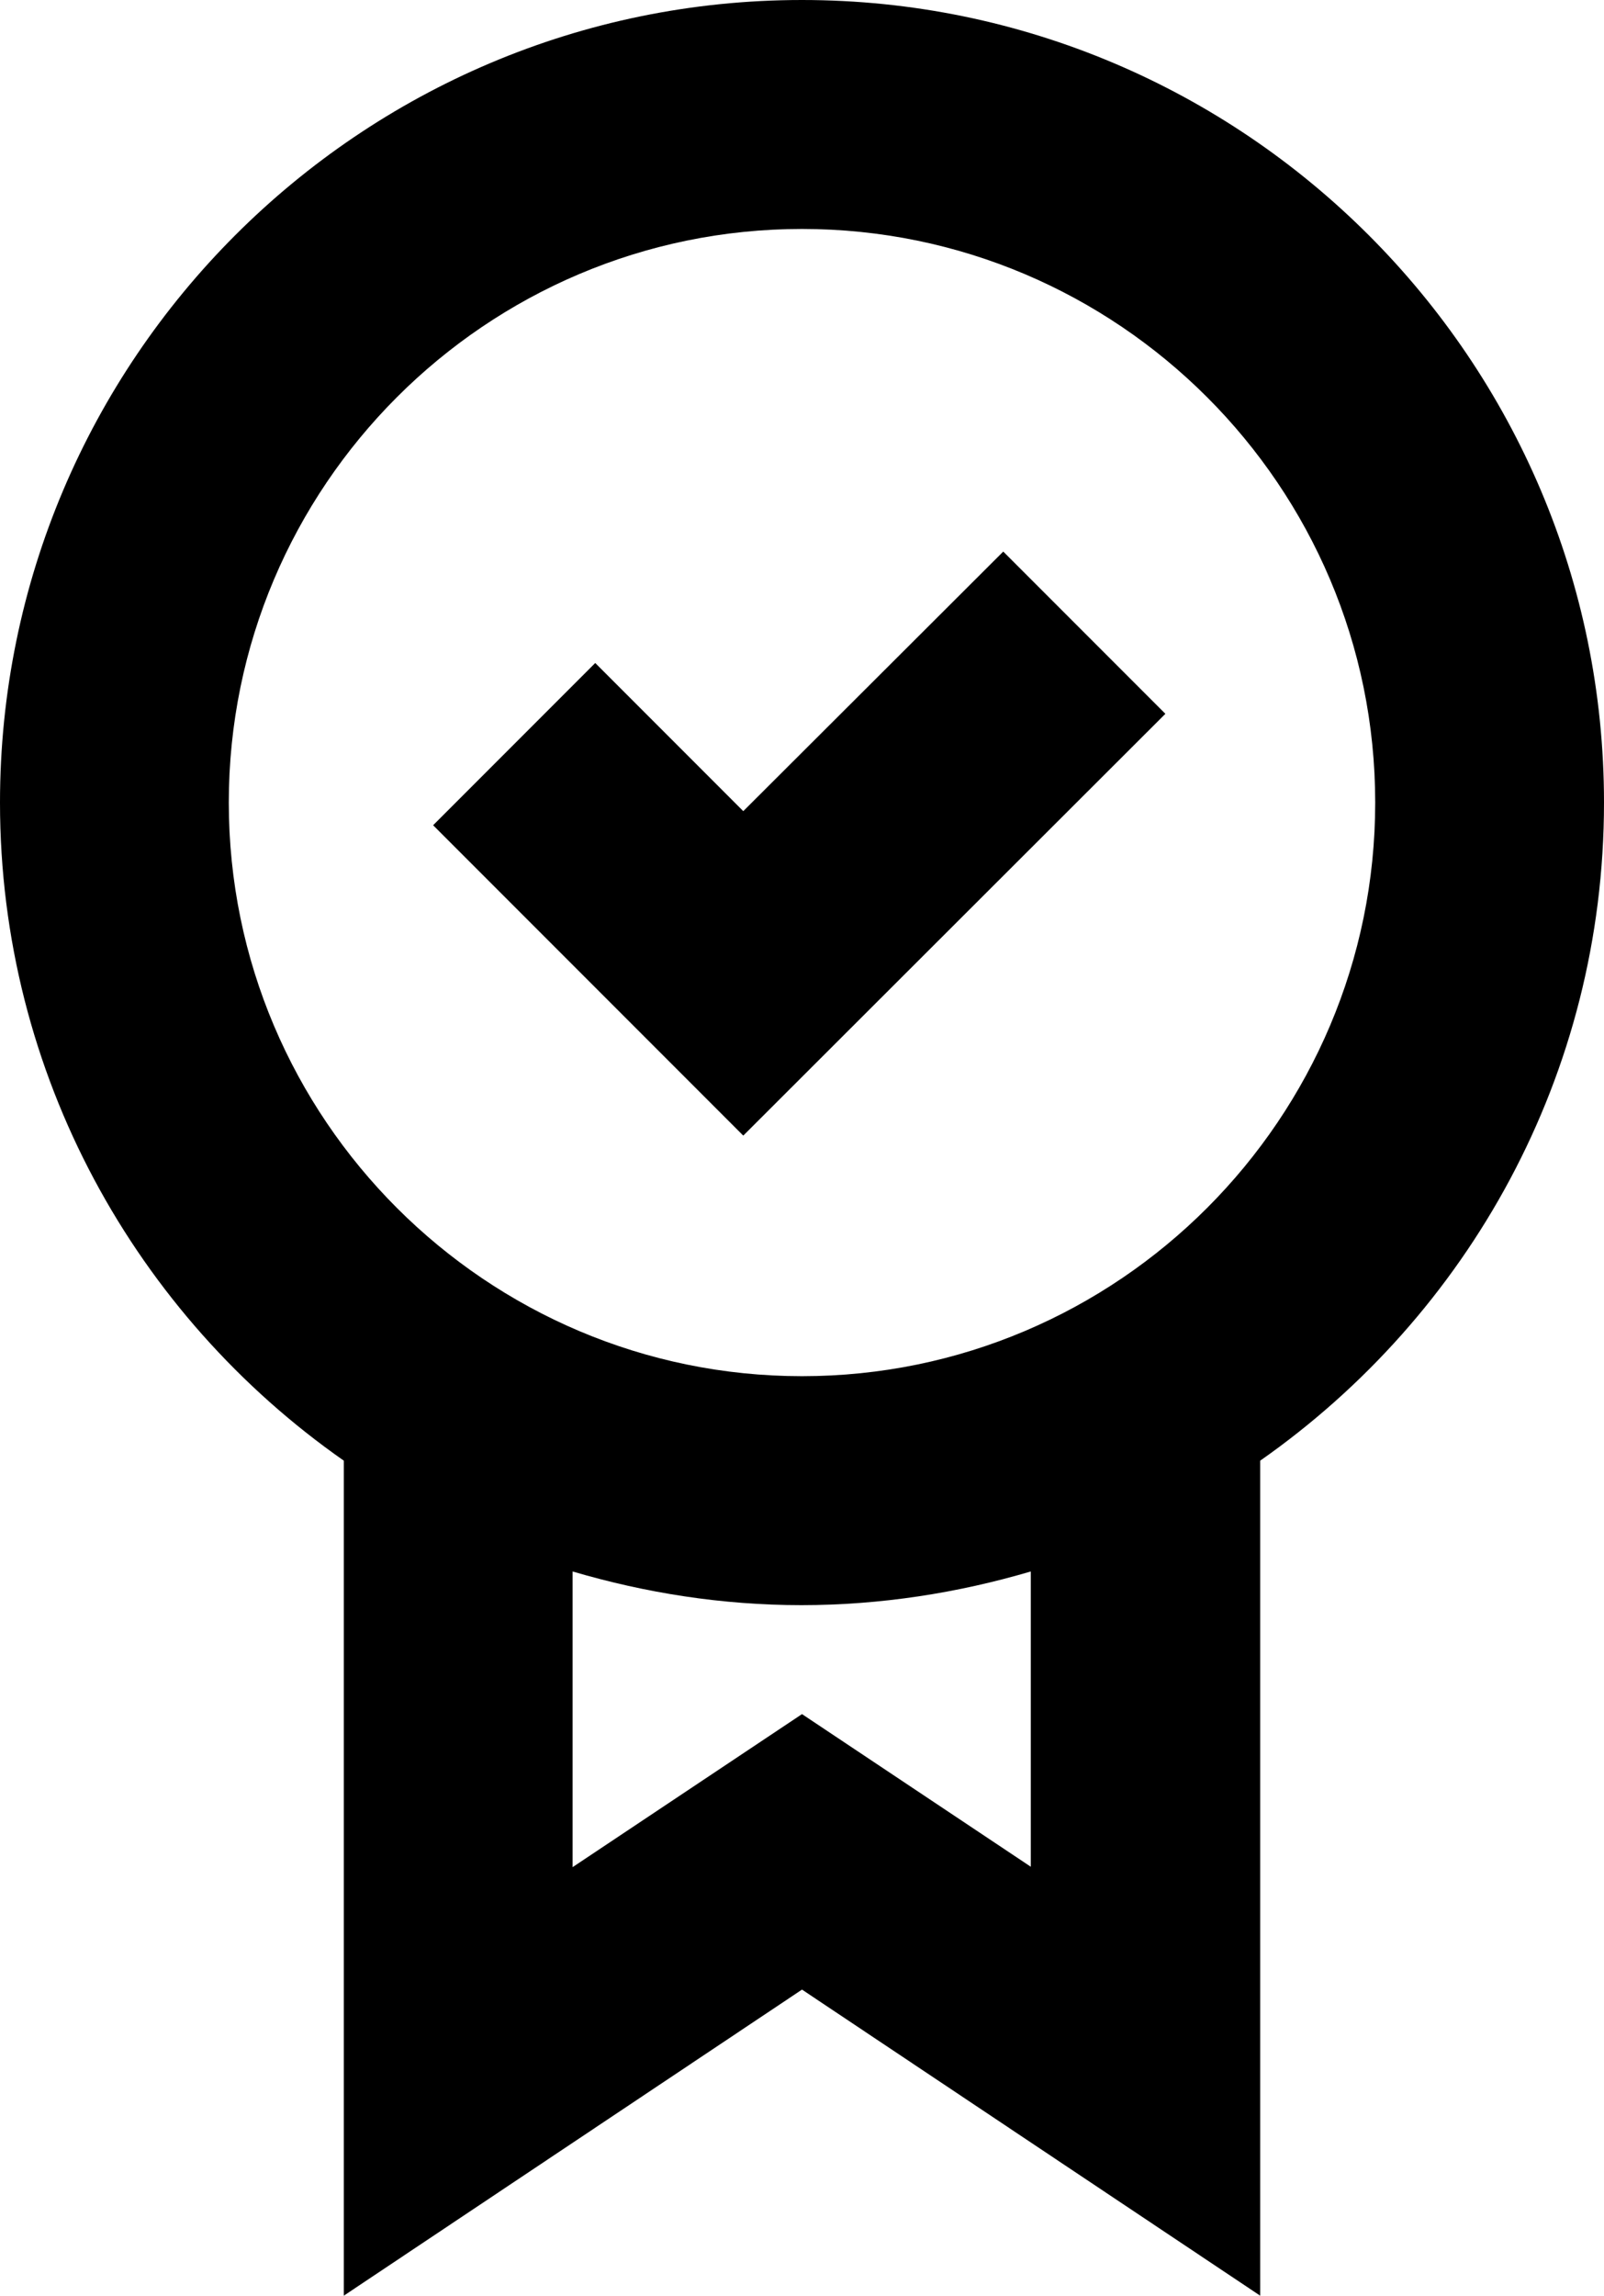 <svg xmlns="http://www.w3.org/2000/svg" viewBox="0 0 262.2 375"><path d="M262.2 131.1C262.2 58.8 203.4 0 131.1 0S0 58.8 0 131.1c0 44.5 22.3 83.8 56.2 107.5V375l74.9-50 74.9 50V238.6c34-23.8 56.2-63 56.2-107.5zm-224.8 0c0-51.6 42-93.7 93.7-93.7 51.6 0 93.7 42 93.7 93.7 0 51.6-42 93.7-93.7 93.7-51.6 0-93.7-42-93.7-93.7zM168.6 305l-37.5-25-37.5 25v-48.3c11.9 3.5 24.4 5.5 37.4 5.5s25.6-2 37.5-5.5V305h.1z"/><path d="M190.5 116.6L164 90.1l-42.5 42.4-24.2-24.2-26.5 26.5 50.7 50.7z"/></svg>
